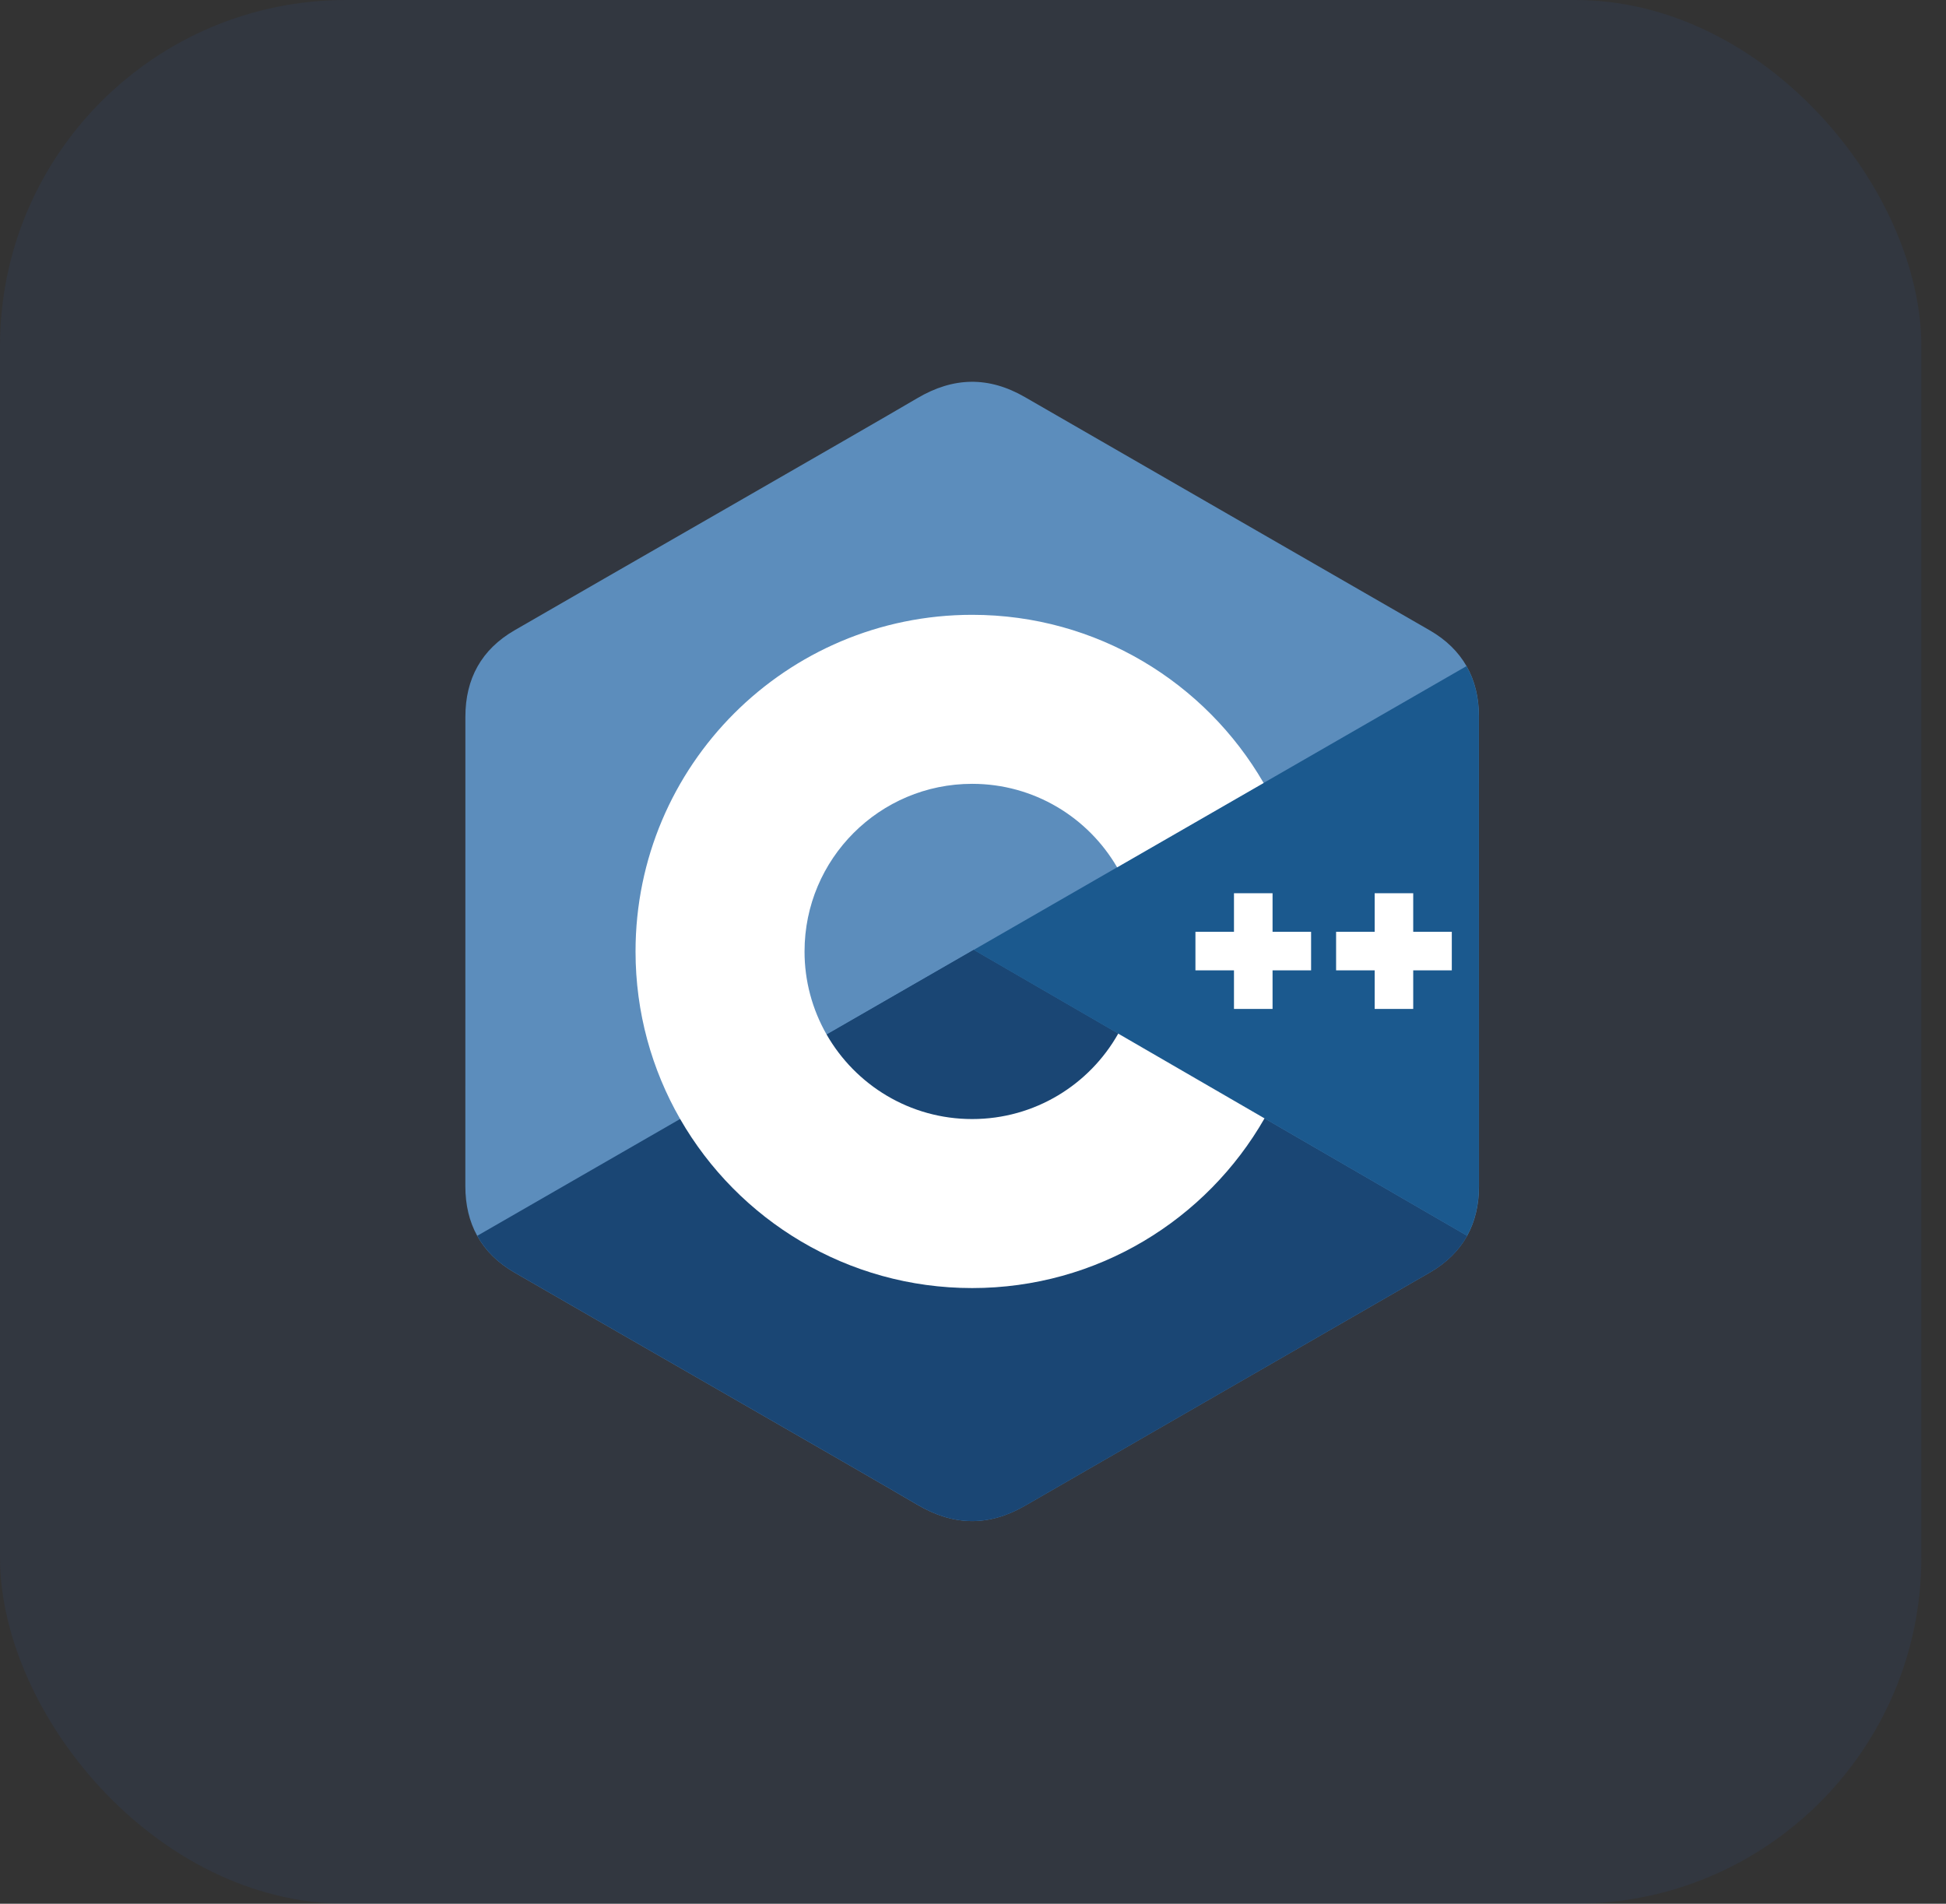 <svg width="46" height="45" viewBox="0 0 46 45" fill="none" xmlns="http://www.w3.org/2000/svg">
<rect x="0" y="0" width="46" height="45" fill="#333333" stroke="none"/>
<rect width="45.417" height="45" rx="8.182" fill="#2E60B8" fill-opacity="0.1"/>
<path d="M34.96 16.942C34.959 16.489 34.863 16.089 34.667 15.746C34.474 15.408 34.186 15.125 33.8 14.902C30.61 13.062 27.417 11.229 24.228 9.387C23.369 8.891 22.535 8.909 21.682 9.413C20.412 10.161 14.055 13.803 12.161 14.9C11.381 15.352 11.001 16.043 11.001 16.942C11 20.64 11.001 24.339 11 28.038C11 28.481 11.093 28.873 11.28 29.212C11.473 29.56 11.765 29.85 12.16 30.079C14.054 31.176 20.412 34.818 21.681 35.567C22.535 36.071 23.369 36.089 24.229 35.592C27.417 33.751 30.61 31.917 33.801 30.078C34.196 29.849 34.488 29.558 34.681 29.211C34.868 28.872 34.961 28.48 34.961 28.037C34.961 28.037 34.961 20.641 34.96 16.942Z" fill="#5C8DBC"/>
<path d="M23.018 22.454L11.281 29.212C11.474 29.56 11.766 29.851 12.161 30.079C14.056 31.177 20.413 34.818 21.682 35.567C22.536 36.071 23.37 36.089 24.23 35.593C27.419 33.751 30.612 31.918 33.802 30.078C34.197 29.85 34.489 29.559 34.682 29.211L23.018 22.454Z" fill="#1A4674"/>
<path d="M19.539 24.456C20.222 25.648 21.506 26.452 22.979 26.452C24.461 26.452 25.752 25.638 26.431 24.433L23.015 22.454L19.539 24.456Z" fill="#1A4674"/>
<path d="M34.958 16.942C34.958 16.49 34.861 16.09 34.665 15.746L23.016 22.454L34.679 29.211C34.866 28.873 34.959 28.48 34.959 28.037C34.959 28.037 34.959 20.641 34.958 16.942Z" fill="#1B598E"/>
<path d="M34.318 22.937H33.406V23.849H32.495V22.937H31.583V22.026H32.495V21.114H33.406V22.026H34.318V22.937ZM30.992 22.937H30.081V23.849H29.169V22.937H28.258V22.026H29.169V21.114H30.081V22.026H30.992V22.937Z" fill="white"/>
<path d="M26.433 24.433C25.754 25.638 24.462 26.452 22.98 26.452C21.508 26.452 20.224 25.648 19.541 24.456C19.198 23.858 19.017 23.18 19.018 22.49C19.018 20.302 20.792 18.528 22.98 18.528C24.444 18.528 25.721 19.322 26.407 20.502L29.87 18.508C28.494 16.132 25.924 14.533 22.98 14.533C18.586 14.533 15.023 18.096 15.023 22.49C15.023 23.932 15.407 25.284 16.077 26.45C17.45 28.839 20.028 30.447 22.98 30.447C25.939 30.447 28.52 28.832 29.891 26.436L26.433 24.433Z" fill="white"/>
</svg>
